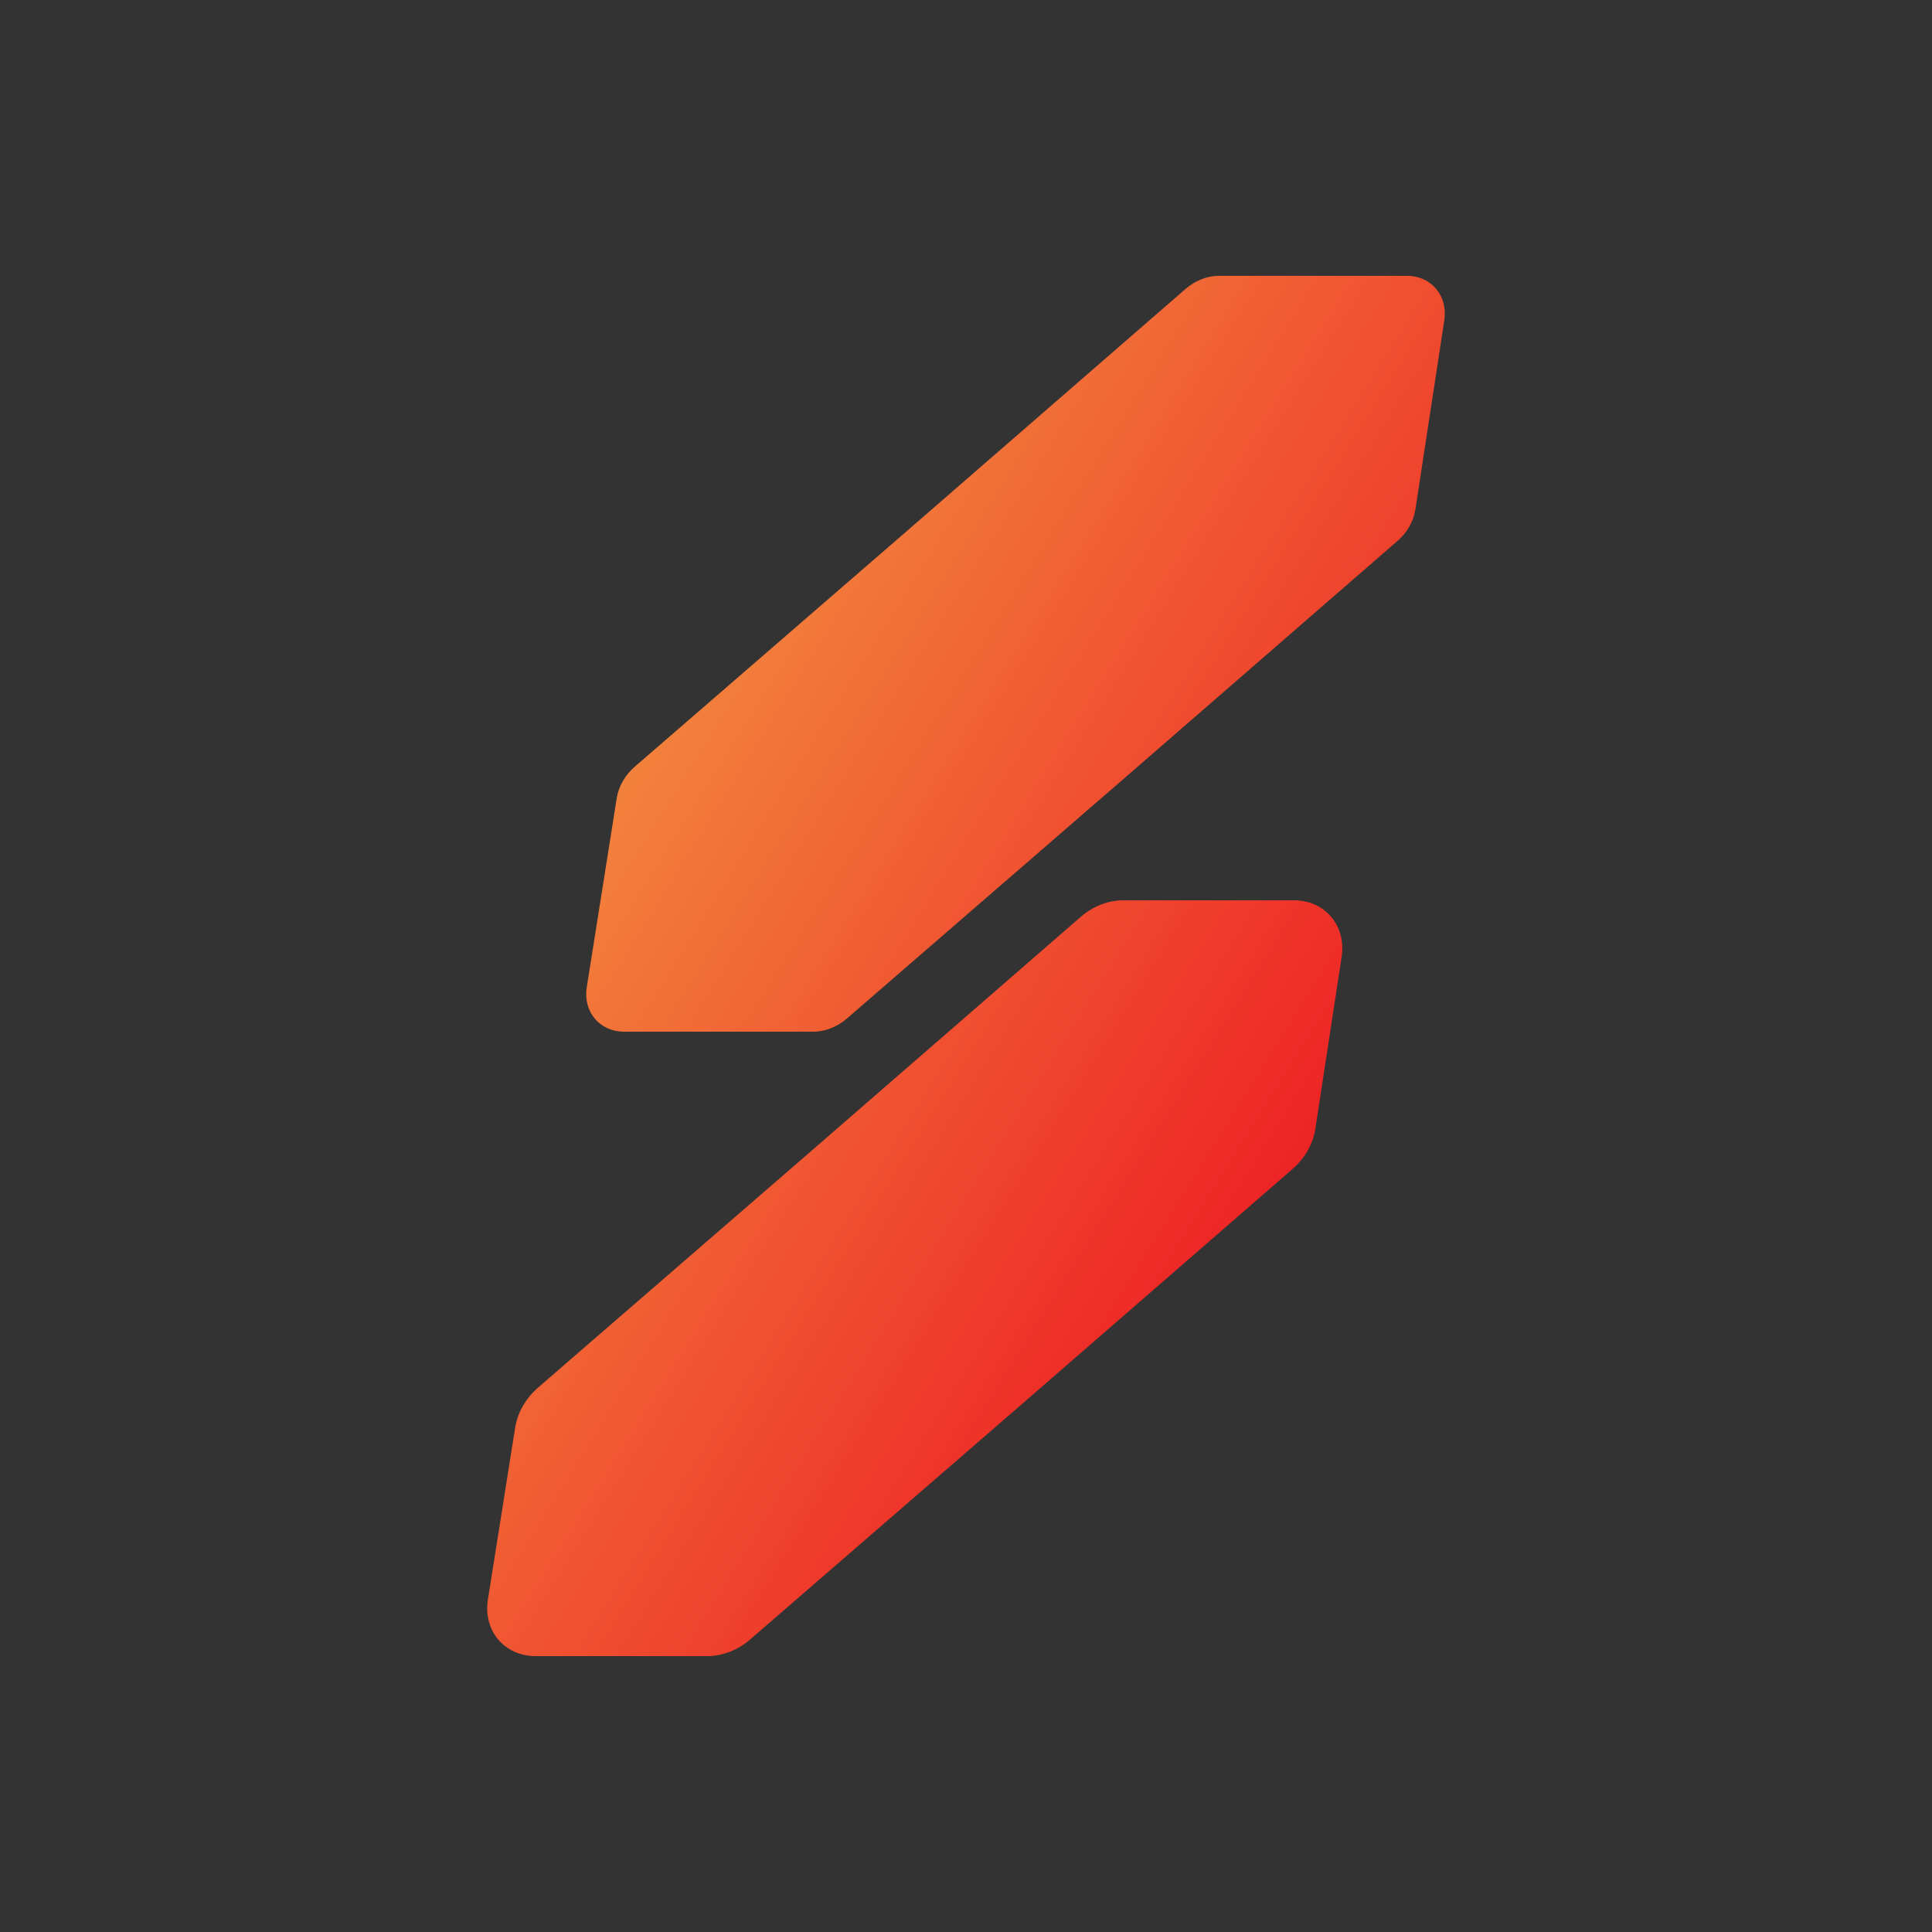 <?xml version="1.0" encoding="UTF-8"?>
<svg xmlns="http://www.w3.org/2000/svg" version="1.1" xmlns:xlink="http://www.w3.org/1999/xlink" viewBox="0 0 432 432">
  <rect x="0" y="0" width="432" height="432" fill="#333333" stroke="none"/>
  <defs>
    <style>
      .cls-1 {
        fill: url(#linear-gradient);
      }
    </style>
    <linearGradient id="linear-gradient" x1="119.91" y1="155.53" x2="301.56" y2="268.9" gradientUnits="userSpaceOnUse">
      <stop offset="0" stop-color="#fff33b"/>
      <stop offset="0" stop-color="#feee3b"/>
      <stop offset="0" stop-color="#facc3c"/>
      <stop offset="0" stop-color="#f7b23d"/>
      <stop offset="0" stop-color="#f49f3e"/>
      <stop offset="0" stop-color="#f3933e"/>
      <stop offset="0" stop-color="#f3903f"/>
      <stop offset="1" stop-color="#ed1c24"/>
    </linearGradient>
  </defs>
  <!-- Generator: Adobe Illustrator 28.7.1, SVG Export Plug-In . SVG Version: 1.2.0 Build 142)  -->
  <g>
    <g id="Layer_1">
      <path class="cls-1" d="M299.99,213.99l-5.87,38.4c-.51,3.36-2.34,6.59-5.07,8.97l-60.57,52.62-60.76,52.62c-2.75,2.38-6.19,3.71-9.55,3.71h-38.4c-7,0-11.78-5.68-10.67-12.68l6.09-38.4c.53-3.36,2.38-6.59,5.13-8.97l60.76-52.62,60.57-52.62c2.73-2.38,6.15-3.71,9.49-3.71h38.18c6.96,0,11.74,5.68,10.67,12.68ZM314.57,61.68h-42.02c-2.62,0-5.3,1.05-7.45,2.92l-61.49,53.42-61.68,53.42c-2.16,1.87-3.61,4.4-4.03,7.04l-6.7,42.26c-.87,5.5,2.88,9.95,8.38,9.95h42.26c2.64,0,5.34-1.05,7.5-2.92l61.68-53.42,61.49-53.42c2.15-1.87,3.58-4.4,3.98-7.04l6.46-42.26c.84-5.5-2.91-9.96-8.38-9.96Z"/>
    </g>
  </g>
</svg>